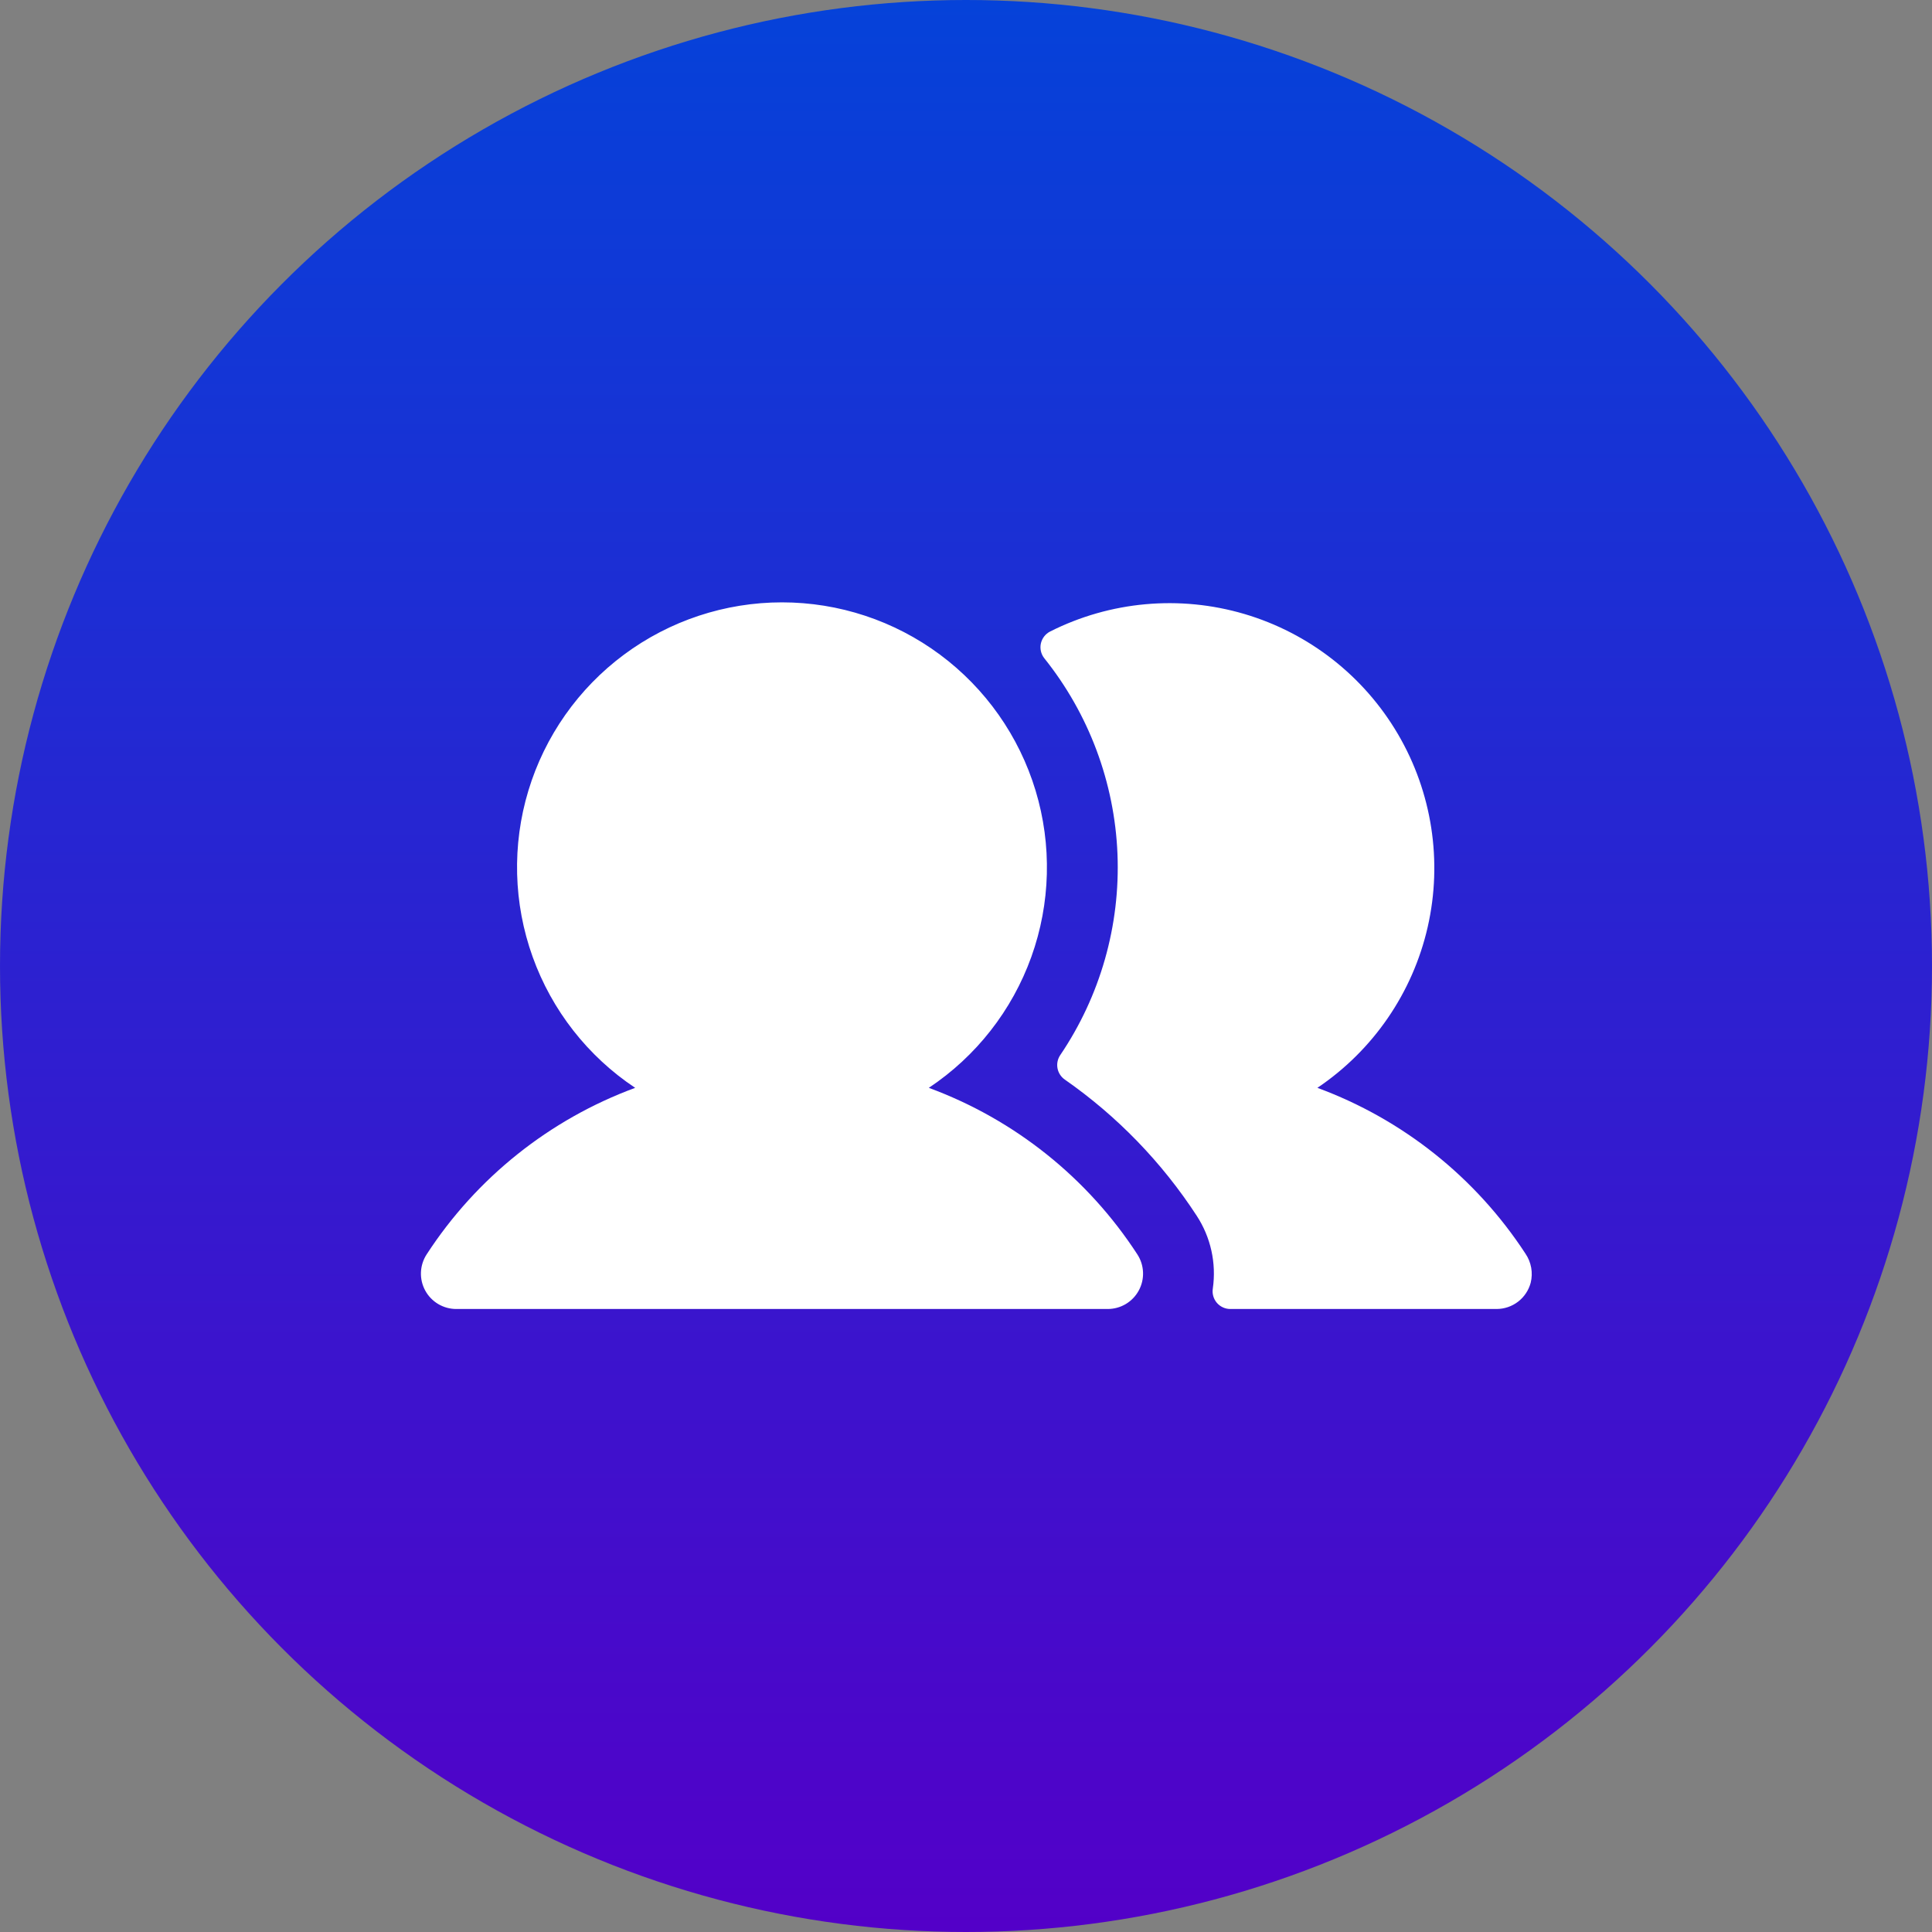 <svg width="94" height="94" viewBox="0 0 94 94" fill="none" xmlns="http://www.w3.org/2000/svg">
<rect x="0" y="0" width="94" height="94" fill="#808080" stroke="none"/>
<circle cx="47" cy="47" r="47" fill="url(#paint0_linear_52_2570)"/>
<path d="M55.336 61.03C55.505 61.289 55.601 61.59 55.613 61.899C55.626 62.208 55.555 62.515 55.407 62.787C55.26 63.06 55.041 63.287 54.776 63.446C54.51 63.604 54.206 63.688 53.896 63.688H22.198C21.888 63.688 21.585 63.604 21.319 63.446C21.053 63.287 20.834 63.06 20.687 62.787C20.54 62.515 20.468 62.208 20.481 61.899C20.494 61.59 20.59 61.289 20.759 61.03C23.178 57.306 26.737 54.464 30.904 52.928C28.6 51.395 26.851 49.16 25.916 46.556C24.98 43.952 24.907 41.115 25.708 38.467C26.509 35.818 28.142 33.497 30.364 31.847C32.586 30.198 35.28 29.307 38.047 29.307C40.814 29.307 43.508 30.198 45.73 31.847C47.952 33.497 49.585 35.818 50.386 38.467C51.187 41.115 51.114 43.952 50.179 46.556C49.243 49.16 47.494 51.395 45.191 52.928C49.358 54.464 52.916 57.306 55.336 61.03ZM74.222 60.998C71.802 57.289 68.252 54.46 64.097 52.928C66.816 51.096 68.736 48.297 69.464 45.1C70.192 41.903 69.675 38.549 68.017 35.72C66.359 32.891 63.686 30.8 60.541 29.872C57.396 28.945 54.015 29.251 51.088 30.728C50.976 30.786 50.878 30.868 50.801 30.968C50.725 31.068 50.671 31.183 50.643 31.306C50.616 31.429 50.616 31.556 50.644 31.68C50.671 31.802 50.725 31.918 50.802 32.017C52.979 34.733 54.229 38.074 54.37 41.551C54.51 45.028 53.533 48.459 51.582 51.34C51.456 51.529 51.41 51.759 51.453 51.982C51.496 52.204 51.625 52.401 51.812 52.529C54.356 54.304 56.533 56.553 58.225 59.152C58.908 60.197 59.186 61.455 59.009 62.691C58.989 62.814 58.996 62.939 59.03 63.059C59.063 63.179 59.123 63.291 59.203 63.385C59.284 63.48 59.384 63.556 59.497 63.608C59.61 63.661 59.733 63.688 59.858 63.688H72.813C73.192 63.688 73.559 63.563 73.86 63.333C74.16 63.102 74.376 62.779 74.474 62.414C74.534 62.173 74.542 61.923 74.499 61.679C74.455 61.435 74.361 61.203 74.222 60.998Z" fill="white"/>
<defs>
<linearGradient id="paint0_linear_52_2570" x1="47" y1="0" x2="47" y2="94" gradientUnits="userSpaceOnUse">
<stop stop-color="#355FC6"/>
<stop offset="0" stop-color="#0542D9"/>
<stop offset="1" stop-color="#5300C8"/>
</linearGradient>
</defs>
</svg>
